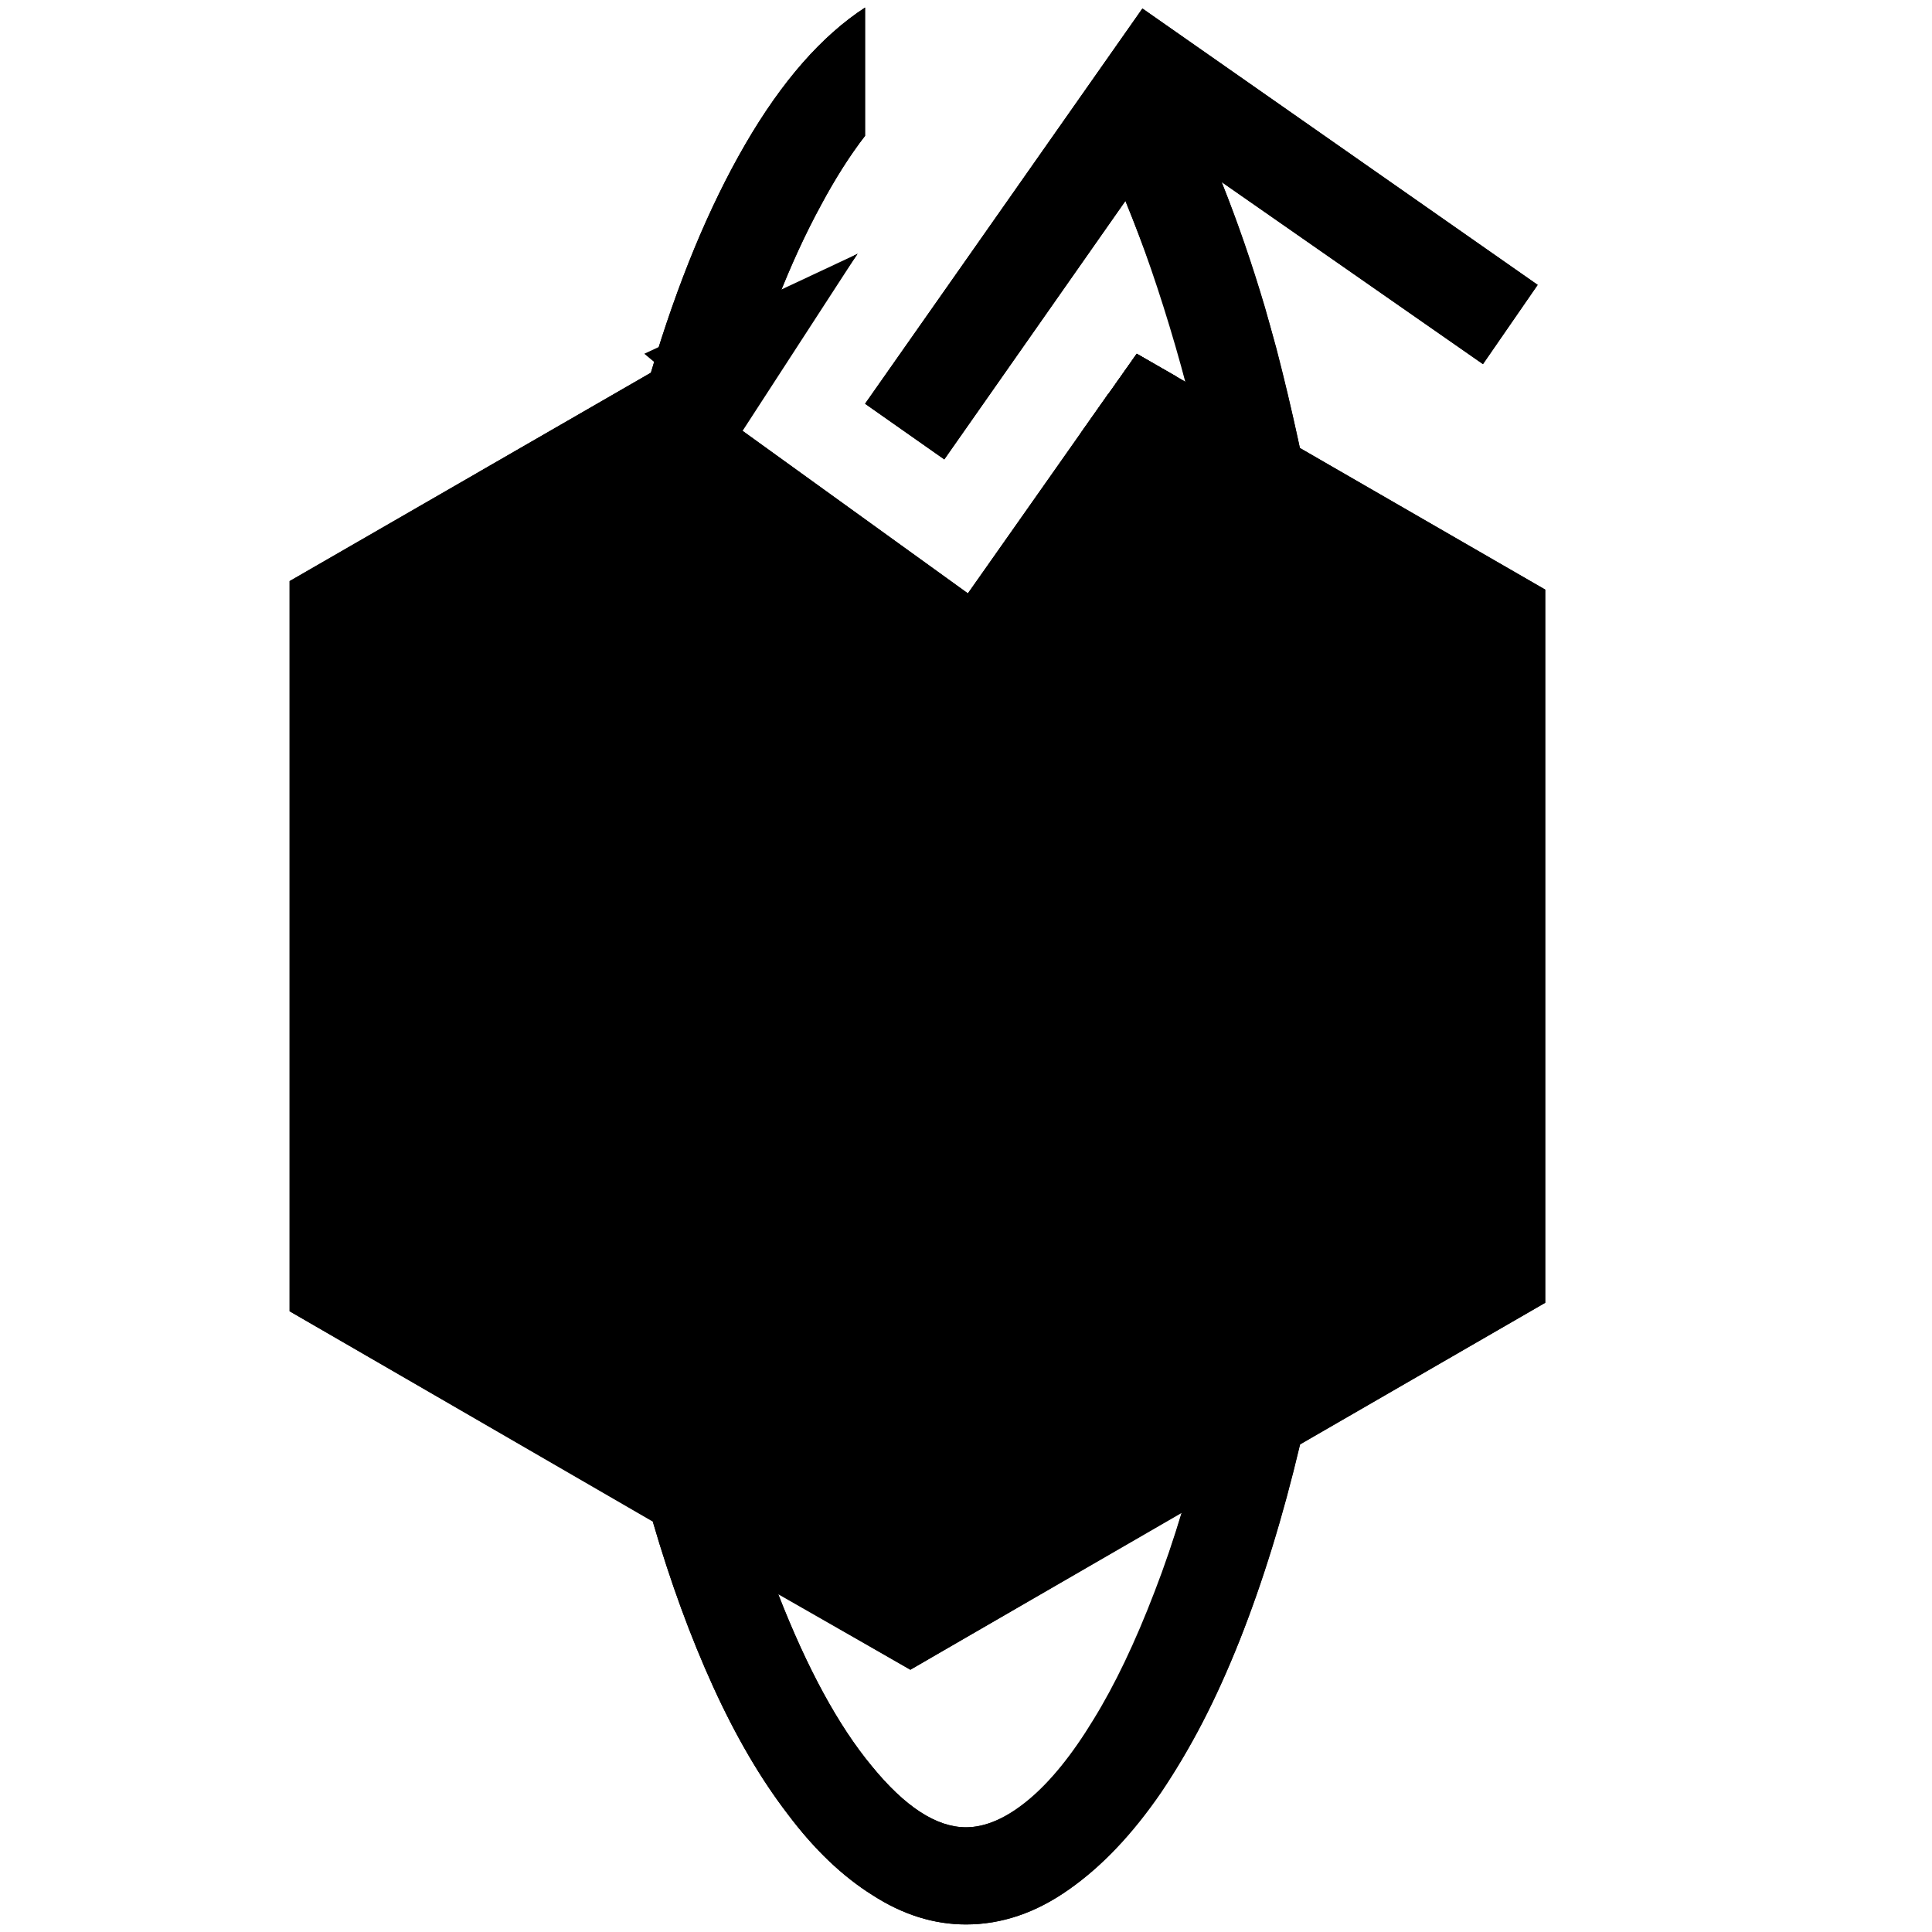 <?xml version="1.0" standalone="no"?>
<svg xmlns="http://www.w3.org/2000/svg" viewBox="0,0,2048,2048">
  <path class='OfficeIconColors_HighContrast' d='M 1638 625 v 756 l -260 150 q -27 114 -64 208 q -37 94 -83 160 q -46 67 -98 104 q -52 37 -109 37 q -51 0 -99 -31 q -48 -30 -90 -86 q -43 -56 -79 -135 q -36 -79 -64 -175 l -385 -223 v -774 l 383 -221 q 42 -142 100 -242 q 58 -100 127 -145 v 136 q -24 31 -47 74 q -24 44 -46 100 l 85 -49 l -127 184 l 5 4 l -345 200 l 522 300 l 354 -204 q -5 -56 -13 -109 q -8 -52 -17 -102 l -143 -82 l 60 -85 l 52 30 q -14 -55 -30 -103 q -17 -47 -34 -89 l -192 274 l -84 -59 l 294 -419 l 419 293 l -58 84 l -277 -193 q 25 62 46 133 q 20 71 37 149 m -456 1150 v -574 l -512 -295 v 574 m 614 607 q 27 0 58 -22 q 30 -22 60 -65 q 30 -43 59 -105 q 28 -62 52 -142 l -288 167 l -140 -80 q 46 118 99 182 q 53 65 100 65 m 265 -475 q 20 -97 31 -208 q 11 -111 11 -238 q 0 -38 -1 -76 q -1 -37 -3 -73 l -303 175 v 573 m 378 -1007 q 4 23 6 45 q 1 22 7 45 l 71 -41 m 50 89 l -110 64 q 4 51 6 102 q 2 51 2 104 q 0 101 -7 196 q -8 95 -22 184 l 131 -76 z'/>
  <path class='OfficeIconColors_m215' d='M 1175 417 l 412 238 v 696 l -622 360 l -607 -350 v -716 l 483 -278 l -59 86 l 244 176 z'/>
  <path class='OfficeIconColors_m2109' d='M 782 453 l 244 176 l 179 -254 l 219 127 l -459 265 l -460 -265 l 404 -233 z'/>
  <path class='OfficeIconColors_m2109' d='M 1247 399 l -99 57 l 57 -81 m -426 80 l -96 -80 l 224 -105 z'/>
  <path class='OfficeIconColors_m214' d='M 1205 375 l 433 250 v 756 l -673 389 l -658 -380 v -774 l 602 -347 l -122 188 l -345 200 l 522 300 l 522 -300 l -341 -197 m -223 591 l -512 -295 v 574 l 512 295 m 614 -879 l -512 296 v 573 l 512 -295 z'/>
  <path class='OfficeIconColors_m213' d='M 917 144 q -24 31 -47 74 q -24 44 -46 100 l -134 77 q 42 -142 100 -242 q 58 -100 127 -145 m 655 378 l -277 -193 q 32 81 58 176 q 25 96 43 201 q 18 106 28 218 q 10 113 10 228 q 0 141 -14 272 q -15 131 -42 244 q -27 114 -64 207 q -38 94 -83 161 q -46 67 -98 103 q -53 37 -109 37 q -51 0 -99 -31 q -48 -30 -90 -86 q -43 -56 -79 -135 q -36 -79 -64 -175 l 133 77 q 46 118 99 182 q 53 65 100 65 q 31 0 66 -29 q 35 -29 69 -85 q 34 -55 65 -136 q 31 -80 55 -183 q 24 -102 38 -225 q 14 -123 14 -263 q 0 -127 -11 -243 q -11 -116 -30 -218 q -19 -102 -44 -188 q -25 -86 -53 -154 l -192 274 l -84 -59 l 294 -419 l 419 293 z'/>
</svg>